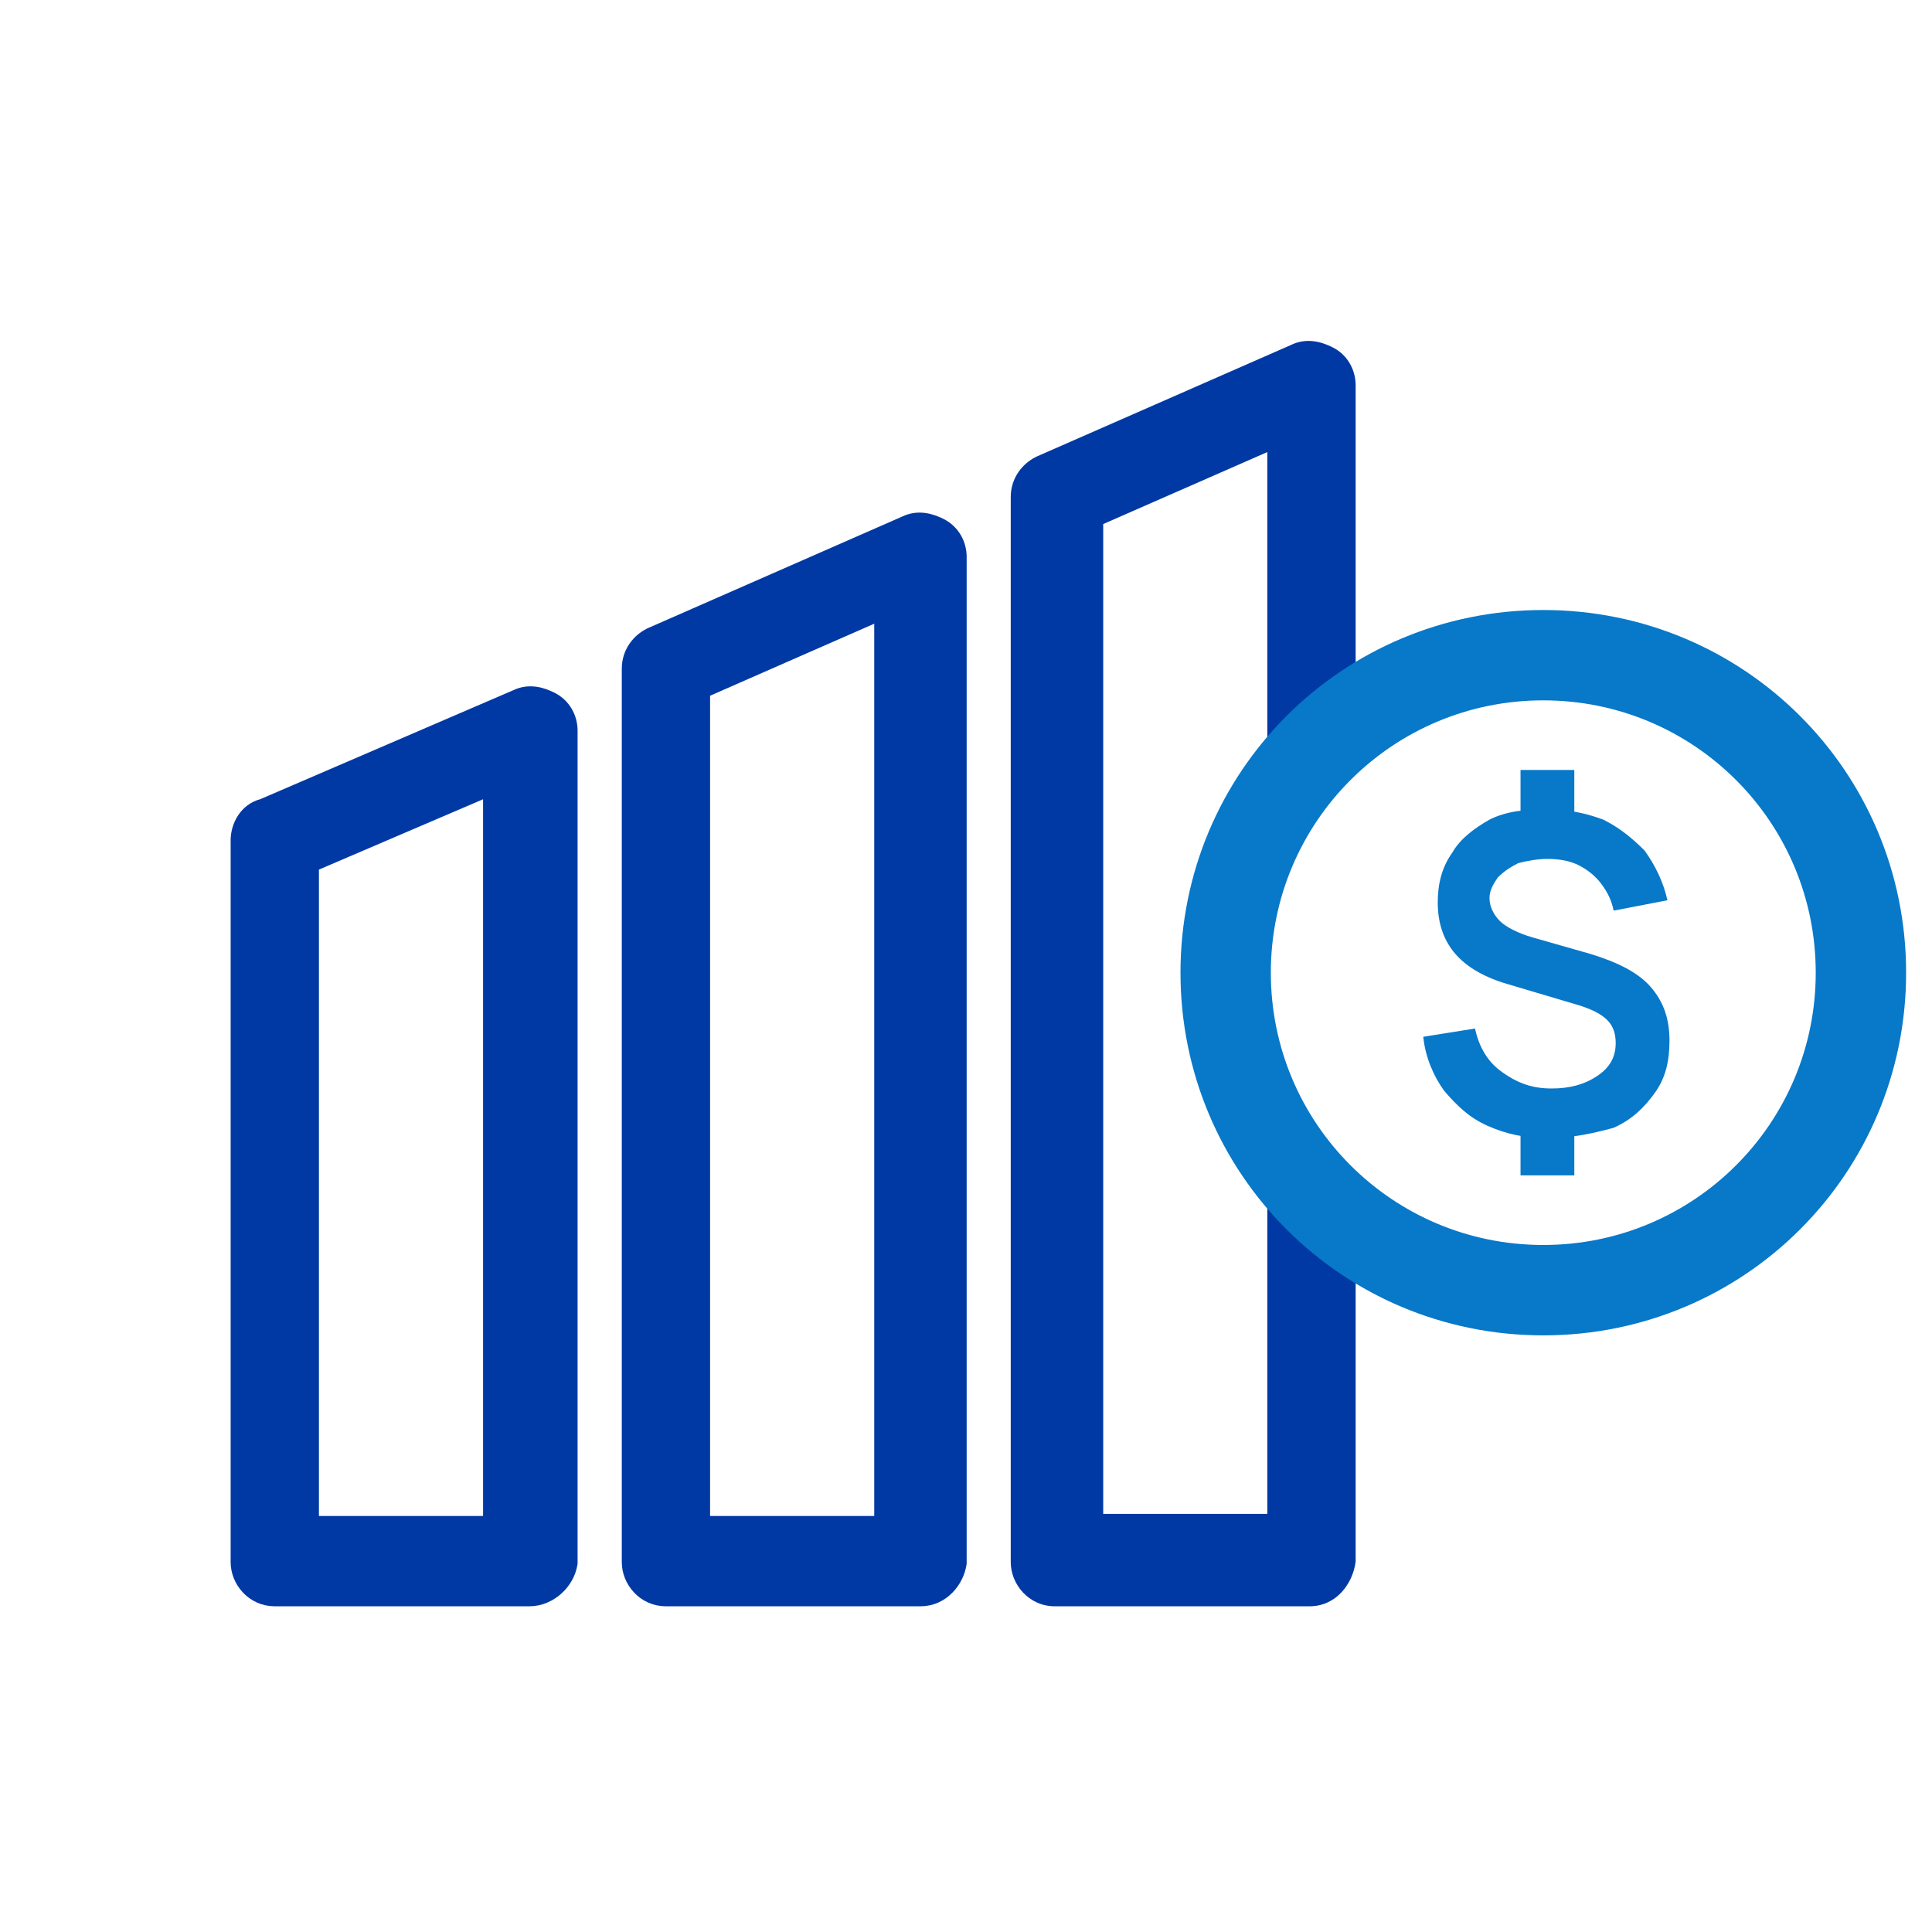 <svg width="50" height="50" viewBox="0 0 50 50" fill="none" xmlns="http://www.w3.org/2000/svg">
<path d="M14.694 40.469L14.698 40.449V40.428V18.91C14.698 18.615 14.549 18.306 14.238 18.151C14.002 18.033 13.697 17.938 13.379 18.094L6.82 20.919C6.42 21.015 6.219 21.406 6.219 21.747V40.428C6.219 40.874 6.585 41.321 7.111 41.321H13.698C13.958 41.321 14.19 41.21 14.361 41.056C14.531 40.903 14.657 40.694 14.694 40.469ZM12.752 20.306V39.483H8.004V22.34L12.752 20.306Z" fill="#0139A4" stroke="#0139A4" stroke-width="0.5"/>
<path d="M16.866 16.486L16.866 16.486L16.855 16.491C16.568 16.635 16.342 16.928 16.342 17.304V40.429C16.342 40.874 16.708 41.321 17.234 41.321H23.821C24.352 41.321 24.697 40.874 24.764 40.47L24.767 40.449V40.429V14.413C24.767 14.118 24.618 13.81 24.308 13.654C24.071 13.536 23.766 13.442 23.448 13.598L16.866 16.486ZM22.875 15.759V39.483H18.127V17.842L22.875 15.759Z" fill="#0139A4" stroke="#0139A4" stroke-width="0.5"/>
<mask id="path-3-outside-1_1344_4544" maskUnits="userSpaceOnUse" x="25.658" y="8.323" width="10" height="34" fill="black">
<rect fill="white" x="25.658" y="8.323" width="10" height="34"/>
<path d="M33.887 41.071H27.301C26.926 41.071 26.658 40.75 26.658 40.429V12.861C26.658 12.593 26.819 12.379 27.033 12.272L33.62 9.382C33.834 9.275 34.048 9.328 34.262 9.435C34.477 9.542 34.584 9.756 34.584 9.97V19.338C34.584 19.713 34.262 19.98 33.941 19.98C33.62 19.98 33.298 19.659 33.298 19.338V10.934L28.051 13.236V39.679H33.298V30.954C33.298 30.579 33.62 30.312 33.941 30.312C34.262 30.312 34.584 30.633 34.584 30.954V40.375C34.53 40.75 34.262 41.071 33.887 41.071Z"/>
</mask>
<path d="M33.887 41.071H27.301C26.926 41.071 26.658 40.75 26.658 40.429V12.861C26.658 12.593 26.819 12.379 27.033 12.272L33.62 9.382C33.834 9.275 34.048 9.328 34.262 9.435C34.477 9.542 34.584 9.756 34.584 9.97V19.338C34.584 19.713 34.262 19.98 33.941 19.98C33.62 19.98 33.298 19.659 33.298 19.338V10.934L28.051 13.236V39.679H33.298V30.954C33.298 30.579 33.62 30.312 33.941 30.312C34.262 30.312 34.584 30.633 34.584 30.954V40.375C34.53 40.75 34.262 41.071 33.887 41.071Z" fill="#0139A4"/>
<path d="M27.033 12.272L26.832 11.814L26.821 11.819L26.809 11.825L27.033 12.272ZM33.62 9.382L33.821 9.839L33.832 9.834L33.843 9.829L33.62 9.382ZM33.298 10.934H33.798V10.169L33.097 10.476L33.298 10.934ZM28.051 13.236L27.85 12.778L27.551 12.909V13.236H28.051ZM28.051 39.679H27.551V40.179H28.051V39.679ZM33.298 39.679V40.179H33.798V39.679H33.298ZM34.584 40.375L35.079 40.446L35.084 40.411V40.375H34.584ZM33.887 40.571H27.301V41.571H33.887V40.571ZM27.301 40.571C27.263 40.571 27.23 40.557 27.202 40.527C27.17 40.493 27.158 40.453 27.158 40.429H26.158C26.158 40.999 26.623 41.571 27.301 41.571V40.571ZM27.158 40.429V12.861H26.158V40.429H27.158ZM27.158 12.861C27.158 12.83 27.167 12.806 27.181 12.784C27.197 12.76 27.223 12.736 27.257 12.719L26.809 11.825C26.451 12.004 26.158 12.378 26.158 12.861H27.158ZM27.234 12.73L33.821 9.839L33.419 8.924L26.832 11.814L27.234 12.73ZM33.843 9.829C33.853 9.824 33.859 9.822 33.879 9.824C33.908 9.828 33.958 9.842 34.039 9.882L34.486 8.988C34.224 8.857 33.823 8.721 33.396 8.934L33.843 9.829ZM34.039 9.882C34.054 9.89 34.062 9.899 34.069 9.911C34.077 9.925 34.084 9.946 34.084 9.97H35.084C35.084 9.594 34.893 9.191 34.486 8.988L34.039 9.882ZM34.084 9.97V19.338H35.084V9.97H34.084ZM34.084 19.338C34.084 19.375 34.069 19.408 34.04 19.436C34.006 19.468 33.966 19.48 33.941 19.48V20.48C34.511 20.48 35.084 20.016 35.084 19.338H34.084ZM33.941 19.48C33.944 19.48 33.935 19.481 33.916 19.472C33.897 19.463 33.874 19.448 33.853 19.426C33.831 19.404 33.816 19.381 33.807 19.362C33.798 19.343 33.798 19.335 33.798 19.338H32.798C32.798 19.661 32.955 19.943 33.146 20.133C33.337 20.324 33.618 20.48 33.941 20.48V19.48ZM33.798 19.338V10.934H32.798V19.338H33.798ZM33.097 10.476L27.85 12.778L28.251 13.694L33.499 11.392L33.097 10.476ZM27.551 13.236V39.679H28.551V13.236H27.551ZM28.051 40.179H33.298V39.179H28.051V40.179ZM33.798 39.679V30.954H32.798V39.679H33.798ZM33.798 30.954C33.798 30.916 33.813 30.884 33.842 30.856C33.876 30.824 33.916 30.812 33.941 30.812V29.812C33.371 29.812 32.798 30.276 32.798 30.954H33.798ZM33.941 30.812C33.938 30.812 33.947 30.811 33.966 30.82C33.985 30.829 34.008 30.844 34.029 30.866C34.051 30.888 34.066 30.911 34.075 30.93C34.084 30.948 34.084 30.957 34.084 30.954H35.084C35.084 30.631 34.927 30.349 34.736 30.159C34.546 29.968 34.264 29.812 33.941 29.812V30.812ZM34.084 30.954V40.375H35.084V30.954H34.084ZM34.089 40.304C34.075 40.4 34.035 40.475 33.993 40.52C33.955 40.559 33.922 40.571 33.887 40.571V41.571C34.592 41.571 35.003 40.977 35.079 40.446L34.089 40.304Z" fill="#0139A4" mask="url(#path-3-outside-1_1344_4544)"/>
<path d="M40.047 29.455C39.458 29.455 38.976 29.348 38.494 29.134C38.012 28.92 37.691 28.599 37.37 28.224C37.102 27.849 36.888 27.367 36.834 26.832L38.173 26.618C38.28 27.1 38.494 27.474 38.869 27.742C39.244 28.01 39.618 28.17 40.154 28.17C40.636 28.17 41.011 28.063 41.332 27.849C41.653 27.635 41.814 27.367 41.814 26.993C41.814 26.779 41.761 26.564 41.6 26.404C41.439 26.243 41.225 26.136 40.904 26.029L38.922 25.44C37.744 25.066 37.209 24.37 37.209 23.353C37.209 22.871 37.316 22.443 37.584 22.068C37.798 21.693 38.173 21.426 38.548 21.212C38.976 20.997 39.458 20.944 40.047 20.944C40.583 20.944 41.064 21.051 41.493 21.212C41.921 21.426 42.242 21.693 42.564 22.014C42.831 22.389 43.046 22.817 43.153 23.299L41.761 23.567C41.707 23.299 41.6 23.085 41.439 22.871C41.279 22.657 41.064 22.496 40.85 22.389C40.636 22.282 40.368 22.229 40.047 22.229C39.779 22.229 39.511 22.282 39.297 22.336C39.083 22.443 38.922 22.55 38.762 22.71C38.655 22.871 38.548 23.032 38.548 23.246C38.548 23.46 38.655 23.674 38.815 23.834C38.976 23.995 39.297 24.156 39.672 24.263L41.172 24.691C41.868 24.905 42.403 25.173 42.724 25.547C43.046 25.922 43.206 26.35 43.206 26.939C43.206 27.474 43.099 27.903 42.831 28.277C42.564 28.652 42.242 28.973 41.761 29.187C41.172 29.348 40.636 29.455 40.047 29.455ZM39.351 21.265V19.927H40.743V21.265H39.351ZM39.351 30.419V29.08H40.743V30.419H39.351Z" fill="#0878C9"/>
<path d="M30.801 25.173C30.801 30.236 34.876 34.309 39.94 34.309C45.005 34.309 49.08 30.236 49.08 25.173C49.08 20.11 45.005 16.037 39.94 16.037C34.876 16.037 30.801 20.11 30.801 25.173ZM32.639 25.173C32.639 21.136 35.901 17.875 39.94 17.875C43.979 17.875 47.241 21.136 47.241 25.173C47.241 29.21 43.979 32.47 39.94 32.47C35.901 32.47 32.639 29.21 32.639 25.173Z" fill="#0878C9" stroke="#0878C9" stroke-width="0.5"/>
</svg>

